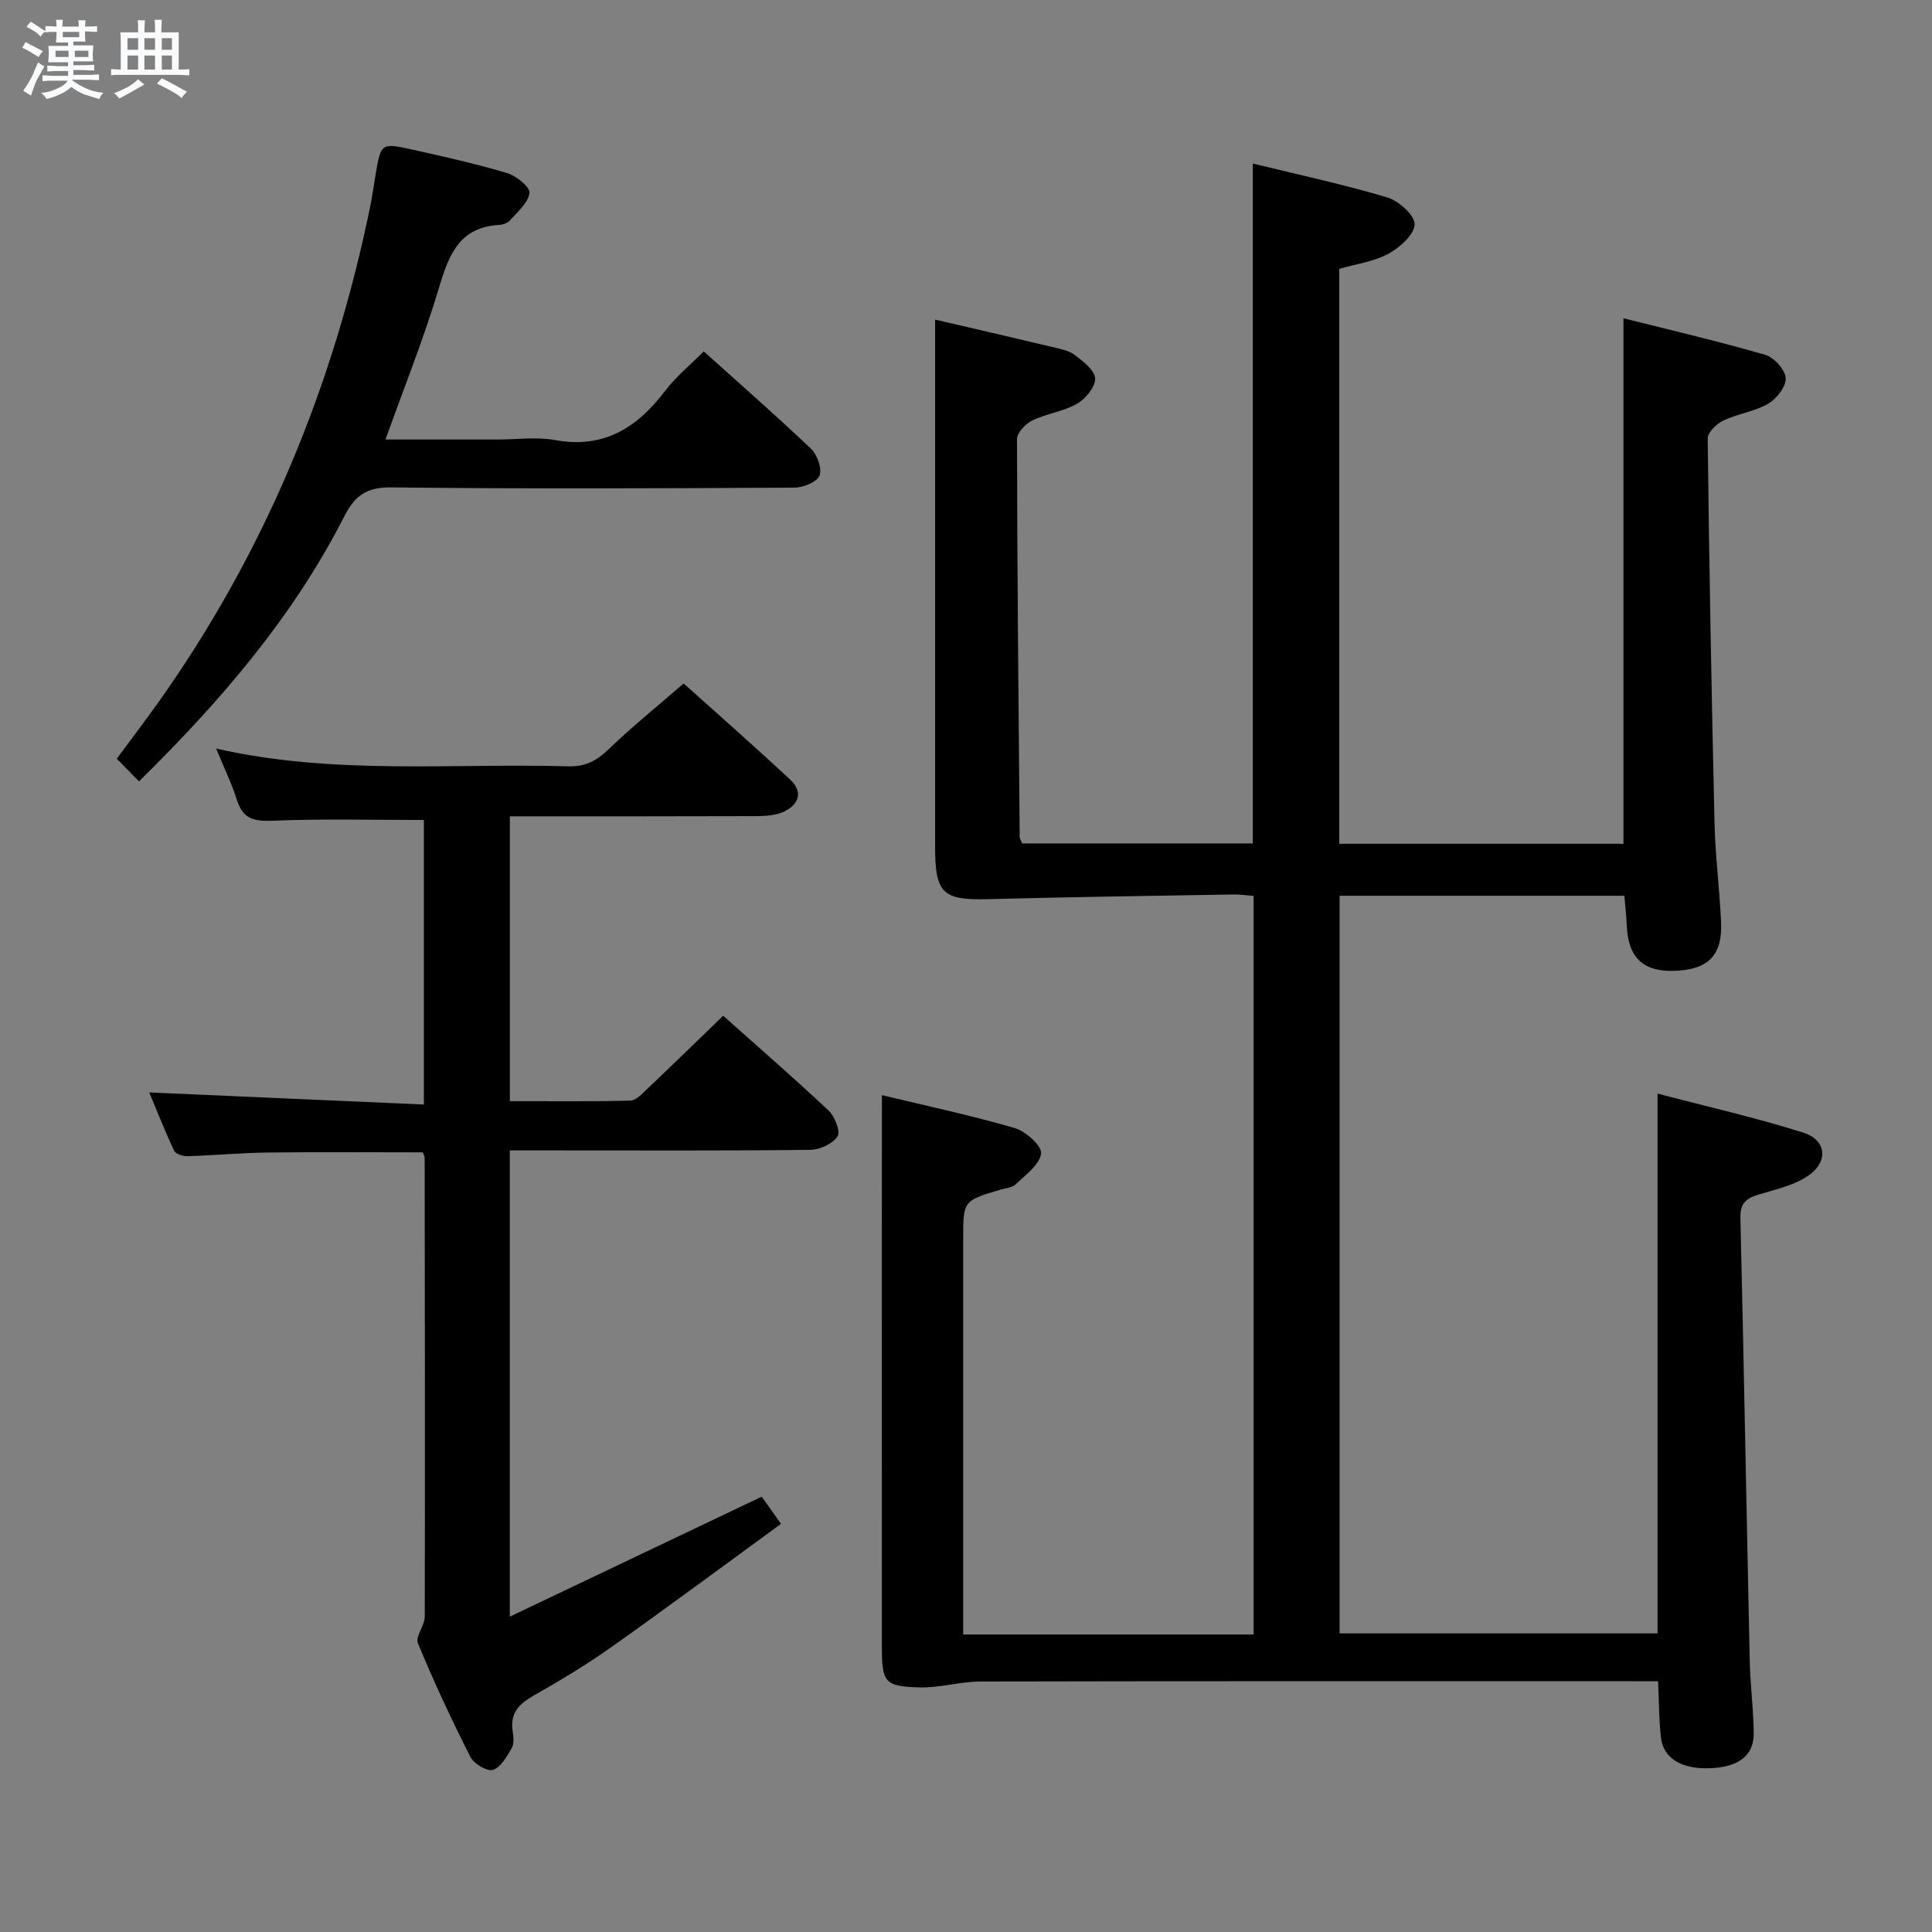 <svg enable-background="new 0 0 400 400" viewBox="0 0 400 400" xmlns="http://www.w3.org/2000/svg"><rect x="0" y="0" width="400" height="400" fill="#808080" stroke="none"/><path d="m6.8 9.5c.6.3 1.3.7 2.1 1.1-.4.4-.7.8-.9 1.2-.7-.4-1.3-.8-1.8-1.1s-1.1-.6-1.6-.8c.2-.4.5-.8.7-1.2.4.2.8.5 1.5.8zm.9 6.9c-.3.6-.5 1.1-.7 1.7s-.4 1.1-.6 1.7c-.6-.4-1.1-.7-1.6-1 .7-1 1.2-1.8 1.5-2.4.3-.5.6-1.1.8-1.7.3-.6.5-1.2.8-1.8.3.3.8.6 1.3.8-.7 1.3-1.2 2.2-1.5 2.7zm.1-11c.4.3 1 .7 1.7 1.1-.5.2-.8.6-1.1 1.1-.5-.6-1-1-1.4-1.2s-.9-.6-1.5-.8c.2-.4.5-.7.9-1.1.5.3.9.6 1.4.9zm10.5 13.1c1 .4 2 .6 3.1.7-.4.4-.7.8-.8 1.3-.9-.2-1.9-.6-3-.9-1-.4-2-.9-2.8-1.6-.5.4-1.1.9-1.9 1.3s-1.9.9-3.3 1.2c-.1-.3-.5-.8-1.1-1.3 1 0 2.1-.3 3.2-.8 1.2-.5 1.9-1 2.3-1.7h-3.2c-.4 0-1 0-2 .1v-1.2c1 0 1.7.1 2 .1h3.3v-1h-2.3c-.2 0-.9 0-2 .1v-1.2c1.2 0 1.9.1 2 .1h2.3v-.8h-4.1c0-.7.1-1.2.1-1.6 0-.5 0-1.1-.1-1.8h4.1v-.7h-2.5c0-.6.1-1.1.1-1.6v-.6h-.5c-.4 0-1 0-1.8.1v-1.3c1.2 0 1.9.1 2.1.1h.2c0-.3 0-.8-.1-1.4h1.4c0 .6-.1 1-.1 1.4h3.4c0-.4 0-.8-.1-1.3h1.5c0 .4-.1.9-.1 1.3.7 0 1.5 0 2.5-.1v1.2c-1 0-1.8-.1-2.5-.1v.6c0 .3 0 .8.1 1.5h-2.5v.8h4.1c0 .7-.1 1.3-.1 1.8s0 1 .1 1.5h-4.1v.8h1.4c.8 0 1.8 0 2.9-.1v1.2c-1 0-1.9-.1-2.8-.1h-1.5v1h3.2c.3 0 1 0 2.1-.1v1.2c-1.1 0-1.8-.1-2.1-.1h-3.4l-.1.1c1.4 1 2.4 1.5 3.4 1.9zm-4.1-6.7v-1.3h-2.7v1.3zm2.2-4.1v-1.1h-3.4v1.1zm1.9 4.1v-1.3h-2.8v1.3z" fill="#fafbfc"/><path d="m37 6.7v2.3 5.4c1 0 1.8 0 2.2-.1v1.3c-.6 0-1.5-.1-2.5-.1h-11.9c-.7 0-1.3 0-1.8.1v-1.3c.5 0 1.1.1 2 .1v-5.2c0-1 0-1.8-.1-2.5h3.7c0-1.3 0-2.1-.1-2.5h1.5c0 .4-.1 1.3-.1 2.5h2.2c0-1.2 0-2.1-.1-2.6h1.5c0 .4-.1 1.3-.1 2.6zm-12.3 13.7c-.3-.4-.7-.8-1.1-1.1 1.1-.4 2.1-.9 2.9-1.3.8-.5 1.5-1 2.1-1.6.4.4.9.8 1.3 1.1-2.5 1.4-4.2 2.4-5.2 2.9zm3.9-10.1v-2.4h-2.2v2.4zm0 4.1v-2.9h-2.2v2.9zm3.5-4.1v-2.4h-2.2v2.4zm0 4.1v-2.9h-2.2v2.9zm.4 2.9 1-1.1c.6.3 1.4.7 2.5 1.3s2 1.1 2.7 1.5c-.4.4-.8.8-1.1 1.3-.8-.8-2.5-1.7-5.1-3zm3.1-7v-2.4h-2.1v2.4zm0 4.1v-2.9h-2.1v2.9z" fill="#fafbfc"/><g fill="#000001"><path d="m182.59 226.74c8.86 2.13 18.26 4.13 27.46 6.8 2.29.66 5.68 3.69 5.5 5.27-.27 2.31-3.2 4.41-5.23 6.37-.75.73-2.14.8-3.25 1.14-7.65 2.3-7.65 2.3-7.65 10.14v75.99 5.95h60.13c0-51.15 0-101.88 0-152.91-1.53-.12-2.82-.32-4.1-.3-16.96.29-33.92.52-50.87.97-9.35.25-10.97-1.14-10.98-10.73-.01-19.33 0-38.66 0-57.99 0-17.08 0-34.16 0-51.27 7.56 1.76 15.94 3.68 24.3 5.68 1.61.38 3.4.71 4.66 1.67 1.72 1.32 4.13 3.17 4.18 4.86.05 1.75-1.99 4.21-3.77 5.22-2.83 1.61-6.31 2.03-9.27 3.47-1.39.67-3.14 2.53-3.14 3.85.04 27.48.31 54.95.56 82.43 0 .3.23.59.5 1.27h47.76c0-46.76 0-93.48 0-140.76 9.32 2.28 18.7 4.29 27.86 7.02 2.37.71 5.7 3.71 5.64 5.57-.06 2.13-3.06 4.79-5.41 6.08-2.98 1.63-6.59 2.09-10.19 3.14v119.03h58.84c0-36.13 0-72.05 0-108.81 9.71 2.45 19.61 4.75 29.35 7.57 1.82.53 4.12 3.06 4.24 4.8.11 1.74-1.85 4.29-3.6 5.31-2.81 1.64-6.29 2.06-9.26 3.48-1.41.67-3.3 2.45-3.29 3.71.31 26.63.8 53.25 1.42 79.87.16 6.81 1.07 13.6 1.35 20.41.28 6.77-2.7 9.71-9.55 9.96-6.58.25-9.7-2.72-9.98-9.42-.08-1.96-.31-3.92-.49-6.12-19.77 0-39.19 0-58.96 0v152.72h65.83c0-37.01 0-73.89 0-111.76 10.13 2.66 20.27 4.95 30.14 8.07 4.93 1.56 5.31 6.11.88 9.04-2.93 1.94-6.66 2.75-10.12 3.8-2.53.76-3.82 1.78-3.75 4.79.73 30.62 1.27 61.24 1.94 91.85.11 4.98.78 9.95.82 14.93.03 4.45-2.98 6.8-8.4 7.16-6.21.41-10.28-1.82-10.8-6.27-.44-3.75-.41-7.56-.6-11.71-2.04 0-3.68 0-5.32 0-44.99 0-89.98-.04-134.98.06-4.23.01-8.47 1.34-12.68 1.22-7.18-.2-7.73-1.06-7.73-8.44-.01-28-.01-55.99-.01-83.99.02-9.79.02-19.58.02-30.19z"/><path d="m30.9 226.18c18.95.83 37.76 1.66 56.86 2.5 0-20.43 0-39.69 0-58.91-10.42 0-20.83-.28-31.22.15-3.87.16-6.23-.3-7.48-4.27-1.08-3.45-2.7-6.74-4.31-10.67 24.42 5.55 48.74 2.99 72.92 3.68 3.48.1 5.84-1.13 8.29-3.49 4.78-4.61 9.97-8.8 15.58-13.67 6.56 5.9 14.4 12.78 22.03 19.88 2.8 2.6 1.83 5.26-1.38 6.71-1.72.77-3.85.88-5.8.88-16.82.06-33.64.04-50.83.04v58.97c8.39 0 16.67.1 24.95-.11 1.19-.03 2.46-1.44 3.49-2.42 5.19-4.92 10.32-9.92 15.73-15.15 7.1 6.34 14.6 12.84 21.83 19.64 1.28 1.21 2.5 4.35 1.85 5.33-1.02 1.54-3.66 2.76-5.62 2.79-17.5.21-35 .12-52.49.12-3.13 0-6.26 0-9.75 0v96.53c17.68-8.42 34.67-16.51 52.16-24.84.68.97 2 2.82 3.99 5.63-11.79 8.59-23.37 17.19-35.15 25.53-5.15 3.65-10.59 6.91-16.08 10.03-3.07 1.74-4.93 3.71-4.32 7.44.18 1.13.31 2.55-.21 3.44-1.01 1.73-2.26 3.98-3.88 4.49-1.21.38-3.95-1.26-4.67-2.67-3.9-7.7-7.56-15.55-10.86-23.53-.58-1.4 1.41-3.66 1.41-5.52.07-31.66.02-63.32-.02-94.99 0-.3-.2-.61-.39-1.14-10.69 0-21.45-.09-32.22.04-5.49.07-10.96.59-16.45.76-.95.03-2.48-.44-2.8-1.13-1.96-4.16-3.65-8.46-5.16-12.07z"/><path d="m28.78 161.77c-1.79-1.82-3.05-3.1-4.61-4.69 2.93-3.96 5.72-7.61 8.39-11.35 22.21-31.17 36.49-65.74 44.12-103.15.43-2.11.71-4.25 1.07-6.37 1.12-6.57 1.14-6.67 7.47-5.27 6.63 1.47 13.27 2.95 19.76 4.89 1.9.57 4.79 2.89 4.64 4.11-.24 2.04-2.48 3.9-4.03 5.69-.49.56-1.48.89-2.27.94-8.19.47-10.38 6.14-12.4 12.91-3.12 10.44-7.2 20.59-11.11 31.52h23.14c4 0 8.1-.59 11.97.11 10.15 1.85 17.04-2.6 22.84-10.25 2.19-2.89 5.09-5.23 7.94-8.11 7.49 6.74 14.99 13.29 22.2 20.15 1.3 1.24 2.33 4.13 1.76 5.58-.53 1.34-3.37 2.47-5.2 2.48-27.81.15-55.62.27-83.43-.05-5.14-.06-7.55 1.68-9.78 6.05-10.54 20.68-25.41 38.04-42.47 54.81z"/></g></svg>